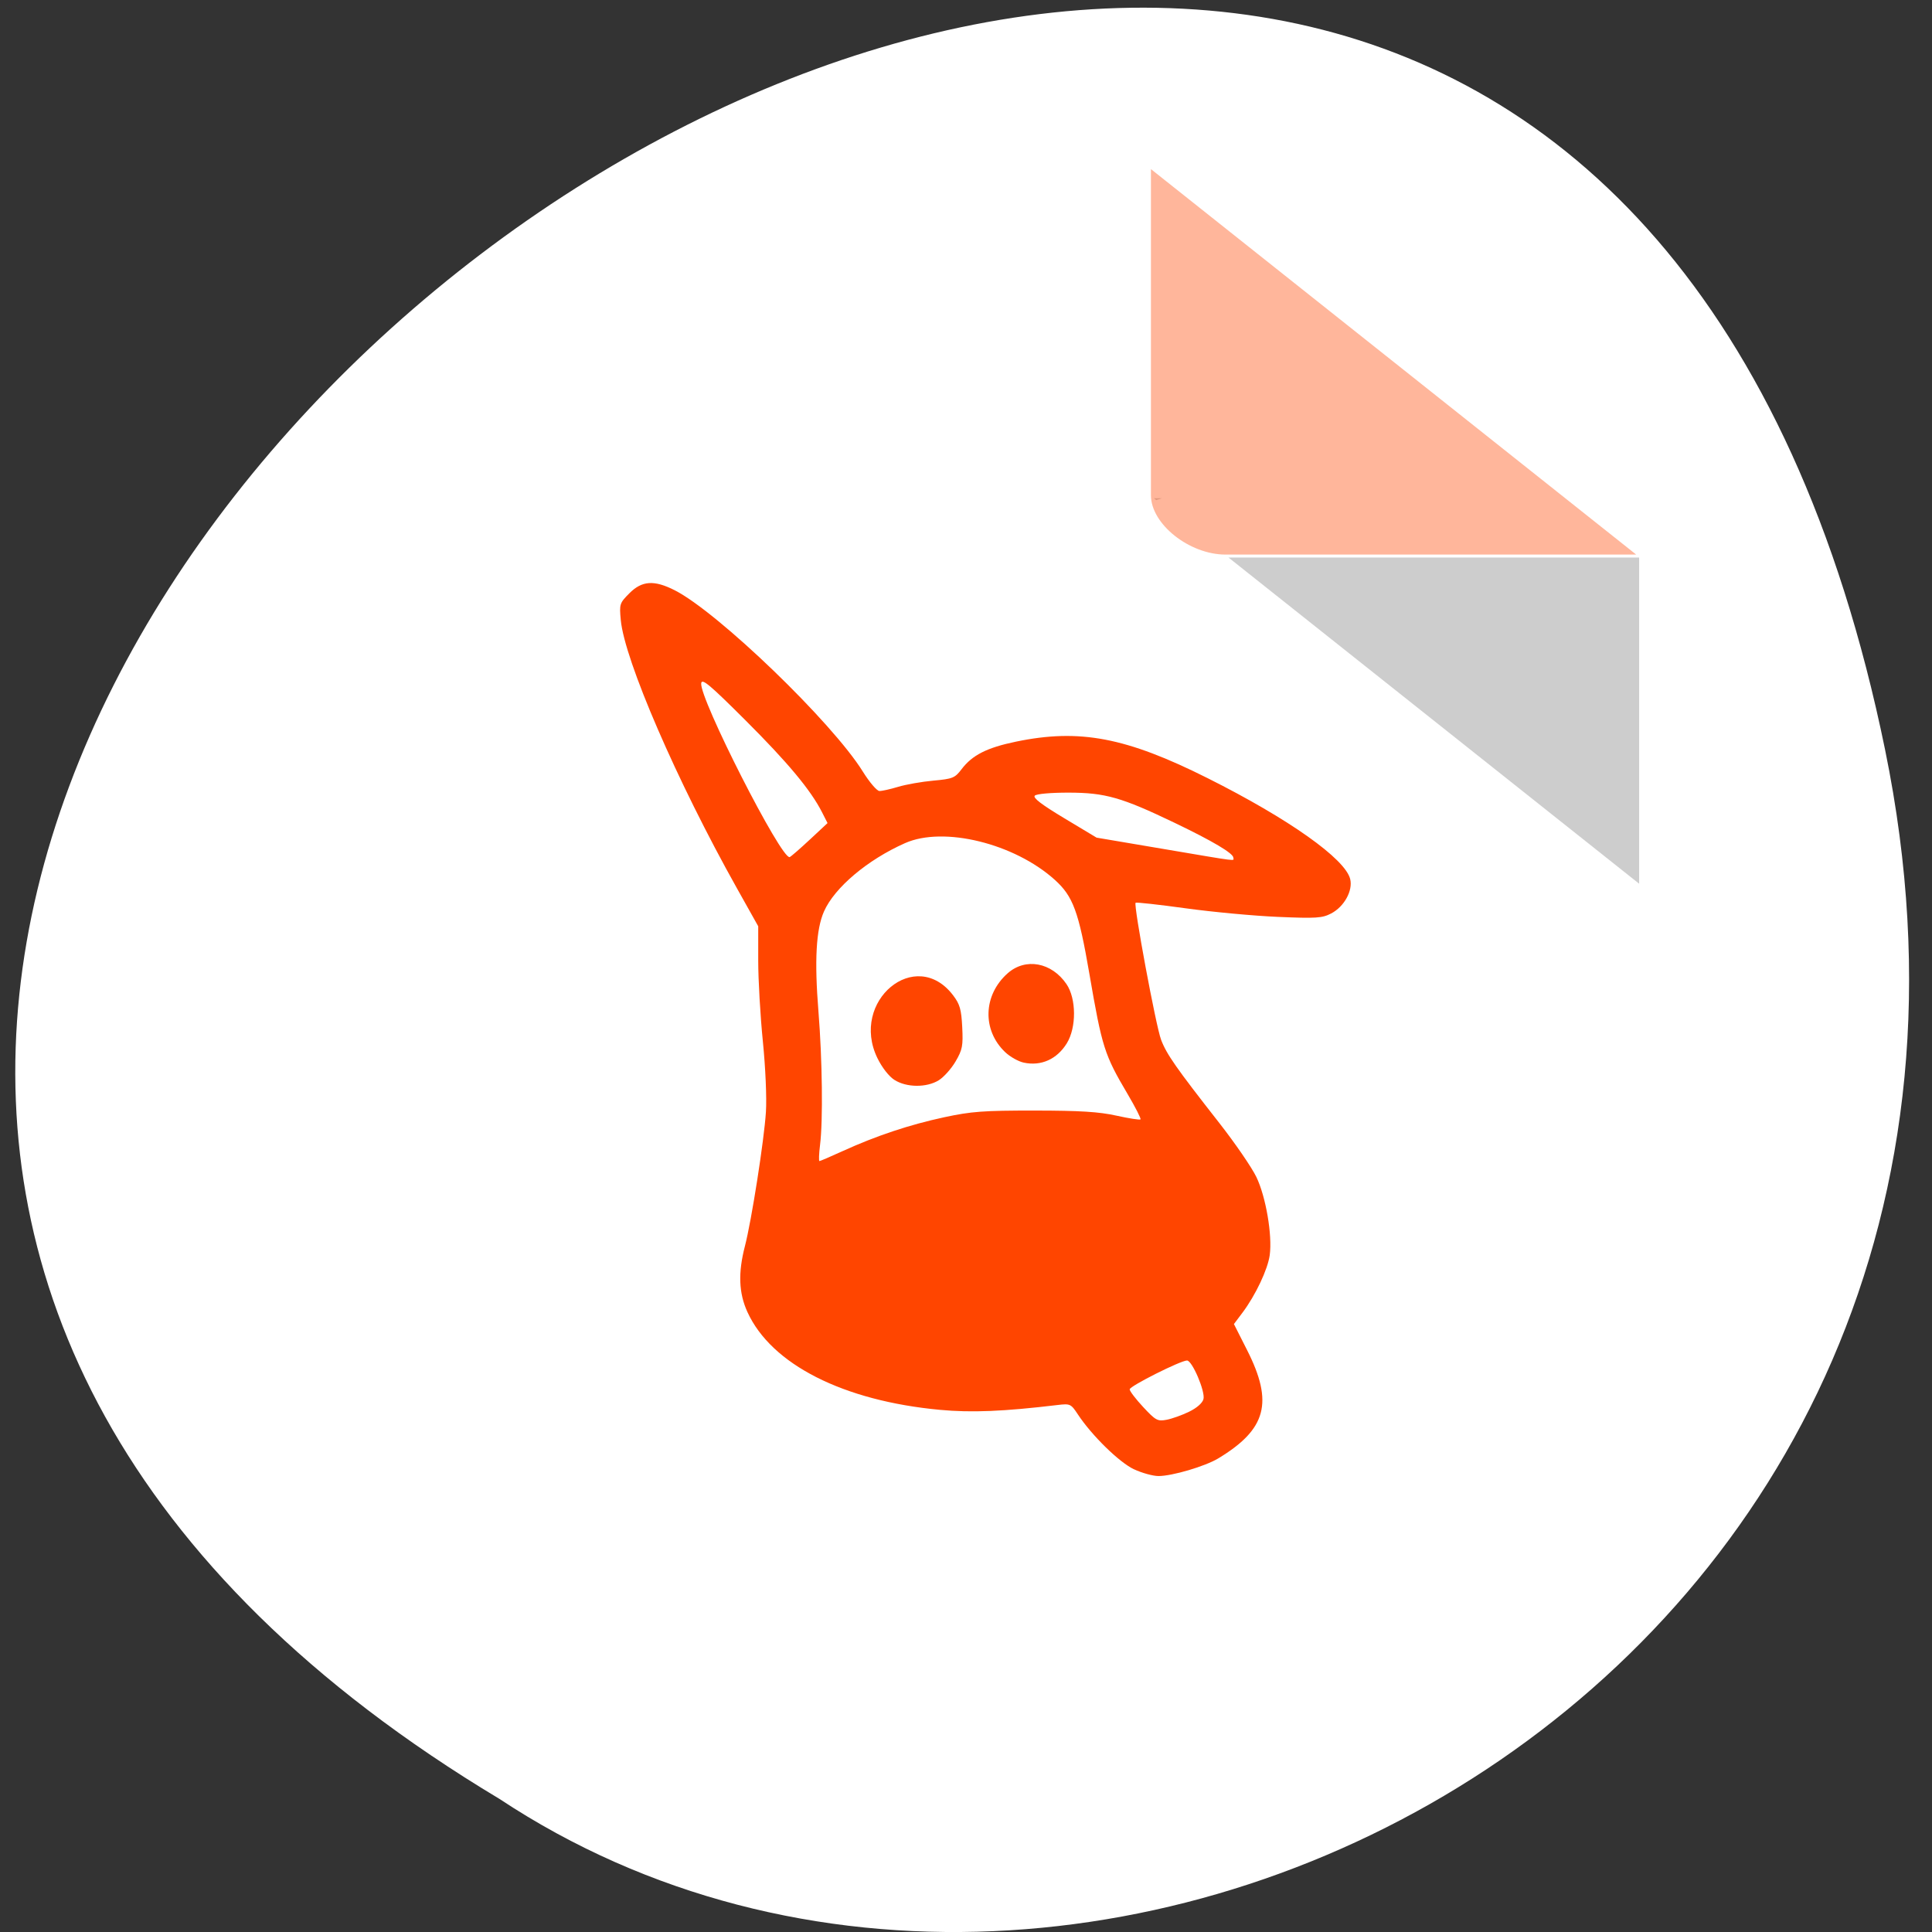 <svg xmlns="http://www.w3.org/2000/svg" viewBox="0 0 256 256"><rect x="0" y="0" width="256" height="256" fill="#333333" stroke="none"/><defs><clipPath><rect y="56" x="-202" width="84" rx="10" height="88" style="fill:none;stroke:#000;display:block;color:#000"/></clipPath><clipPath><rect y="56" x="-202" width="84" rx="10" height="88" style="fill:none;stroke:#000;display:block;color:#000"/></clipPath><clipPath><rect y="56" x="-202" width="84" rx="10" height="88" style="fill:none;stroke:#000;display:block;color:#000"/></clipPath><clipPath><path d="m -24 13 c 0 1.105 -0.672 2 -1.5 2 -0.828 0 -1.5 -0.895 -1.5 -2 0 -1.105 0.672 -2 1.5 -2 0.828 0 1.5 0.895 1.5 2 z" transform="matrix(15.333 0 0 11.5 415 -125.5)"/></clipPath><clipPath><path d="m 471.95 253.05 c 0 120.9 -98.01 218.91 -218.91 218.91 -120.9 0 -218.91 -98.01 -218.91 -218.91 0 -120.9 98.01 -218.91 218.91 -218.91 120.9 0 218.91 98.01 218.91 218.91"/></clipPath><clipPath><circle cx="515.44" cy="510.69" r="435.85" style="fill:none;stroke:#000;stroke-width:11.248"/></clipPath><clipPath><circle cx="515.44" cy="510.69" r="435.85" style="fill:none;stroke:#000;stroke-width:11.248"/></clipPath></defs><g transform="translate(0 -796.36)"><path d="m 249.78 895.69 c -48.994 -238.96 -386.08 17.572 -183.59 139.04 78.67 52.06 208.79 -16.14 183.59 -139.04 z" style="fill:#fff;color:#000"/><path d="m 150.26 991.05 c -1.945 -0.912 -5.6 -4.487 -7.44 -7.279 -0.917 -1.391 -1.021 -1.439 -2.671 -1.242 -7.174 0.858 -11.407 1.033 -15.58 0.645 -12.844 -1.193 -22.368 -6.03 -25.53 -12.961 -1.151 -2.523 -1.253 -5.184 -0.335 -8.723 0.88 -3.392 2.546 -14.03 2.785 -17.791 0.119 -1.863 -0.055 -5.863 -0.406 -9.355 -0.338 -3.355 -0.614 -8.158 -0.614 -10.674 v -4.574 l -2.819 -5.03 c -7.95 -14.178 -14.895 -30.22 -15.394 -35.554 -0.197 -2.109 -0.156 -2.237 1.145 -3.542 1.67 -1.676 3.281 -1.781 6.01 -0.393 5.745 2.922 20.859 17.489 24.912 24.01 0.878 1.413 1.87 2.576 2.204 2.585 0.334 0.008 1.45 -0.239 2.48 -0.551 1.03 -0.312 3.128 -0.681 4.661 -0.821 2.577 -0.235 2.861 -0.35 3.75 -1.52 1.418 -1.866 3.352 -2.846 7.197 -3.645 8.436 -1.754 14.609 -0.578 25.415 4.842 10.755 5.395 18.224 10.683 18.879 13.367 0.374 1.534 -0.796 3.652 -2.515 4.552 -1.188 0.622 -1.966 0.673 -7.06 0.457 -3.148 -0.133 -8.642 -0.644 -12.209 -1.135 -3.567 -0.491 -6.56 -0.823 -6.651 -0.738 -0.298 0.278 2.688 16.333 3.375 18.15 0.728 1.923 1.964 3.691 7.736 11.06 2.076 2.653 4.276 5.857 4.887 7.121 1.262 2.607 2.136 7.713 1.774 10.363 -0.258 1.889 -1.884 5.324 -3.607 7.618 l -1.137 1.514 l 1.753 3.465 c 3.507 6.933 2.564 10.468 -3.824 14.333 -1.739 1.052 -6.118 2.345 -7.928 2.34 -0.735 -0.002 -2.195 -0.406 -3.244 -0.898 z m 7.304 -7.631 c 1.037 -0.506 1.772 -1.154 1.903 -1.679 0.251 -1.01 -1.498 -5.106 -2.179 -5.106 -0.847 0 -7.601 3.396 -7.601 3.822 0 0.233 0.808 1.29 1.795 2.35 1.65 1.771 1.9 1.907 3.094 1.682 0.714 -0.134 2.059 -0.615 2.988 -1.068 z m -45.898 -34.535 c 4.399 -2.01 8.84 -3.493 13.446 -4.482 3.604 -0.774 5.214 -0.893 11.985 -0.887 6 0.005 8.522 0.162 10.838 0.674 1.659 0.367 3.094 0.59 3.188 0.495 0.094 -0.094 -0.675 -1.604 -1.708 -3.355 -3.086 -5.229 -3.384 -6.167 -5.074 -15.981 -1.413 -8.208 -2.155 -10.223 -4.567 -12.399 -5.356 -4.834 -14.738 -7.138 -19.846 -4.873 -4.979 2.207 -9.35 5.893 -10.746 9.06 -1.051 2.386 -1.277 6.482 -0.732 13.264 0.512 6.373 0.61 14.459 0.214 17.644 -0.148 1.189 -0.185 2.163 -0.082 2.163 0.103 0 1.491 -0.597 3.085 -1.326 z m 51.757 -38.88 c 0 -0.574 -2.746 -2.202 -7.822 -4.637 -6.996 -3.357 -9.164 -3.973 -14 -3.979 -2.363 -0.003 -4.252 0.165 -4.485 0.399 -0.283 0.284 0.879 1.174 3.892 2.984 l 4.294 2.58 l 8.775 1.486 c 10.412 1.763 9.348 1.63 9.348 1.168 z m -56.12 -2.389 l 2.35 -2.193 l -0.735 -1.445 c -1.49 -2.929 -4.518 -6.565 -10.131 -12.166 -4.729 -4.719 -5.776 -5.597 -5.872 -4.925 -0.281 1.972 10.652 23.457 11.726 23.04 0.172 -0.067 1.37 -1.108 2.662 -2.314 z" style="fill:#ff4500;fill-rule:evenodd"/><g transform="matrix(4.946 0 0 3.929 -5.178 849.89)"><path d="m 31.96 3.179 l 0.062 0.062 l 0.157 -0.062 h -0.219 z m 2 2 l 11 11 v -11 h -11 z" style="fill-opacity:0.196"/><path d="m 31.881 -7.921 l 13 13 h -11 c -0.971 0 -2 -1.029 -2 -2 v -11" style="fill:#ff4500;fill-opacity:0.392"/></g><g style="fill:#ff4500;fill-rule:evenodd"><path d="m 118.51 939.45 c -0.725 -0.466 -1.642 -1.642 -2.246 -2.88 -3.687 -7.565 5.078 -14.838 10.03 -8.322 0.893 1.176 1.087 1.852 1.206 4.204 0.125 2.494 0.028 2.997 -0.884 4.559 -0.564 0.966 -1.57 2.089 -2.235 2.496 -1.619 0.991 -4.279 0.965 -5.87 -0.058 z"/><path d="m 135.64 937.16 c -0.699 -0.15 -1.793 -0.766 -2.432 -1.369 -3.092 -2.917 -2.947 -7.592 0.324 -10.475 2.364 -2.083 5.815 -1.443 7.783 1.444 1.312 1.923 1.332 5.756 0.041 7.846 -1.306 2.114 -3.406 3.052 -5.717 2.555 z"/></g></g></svg>
